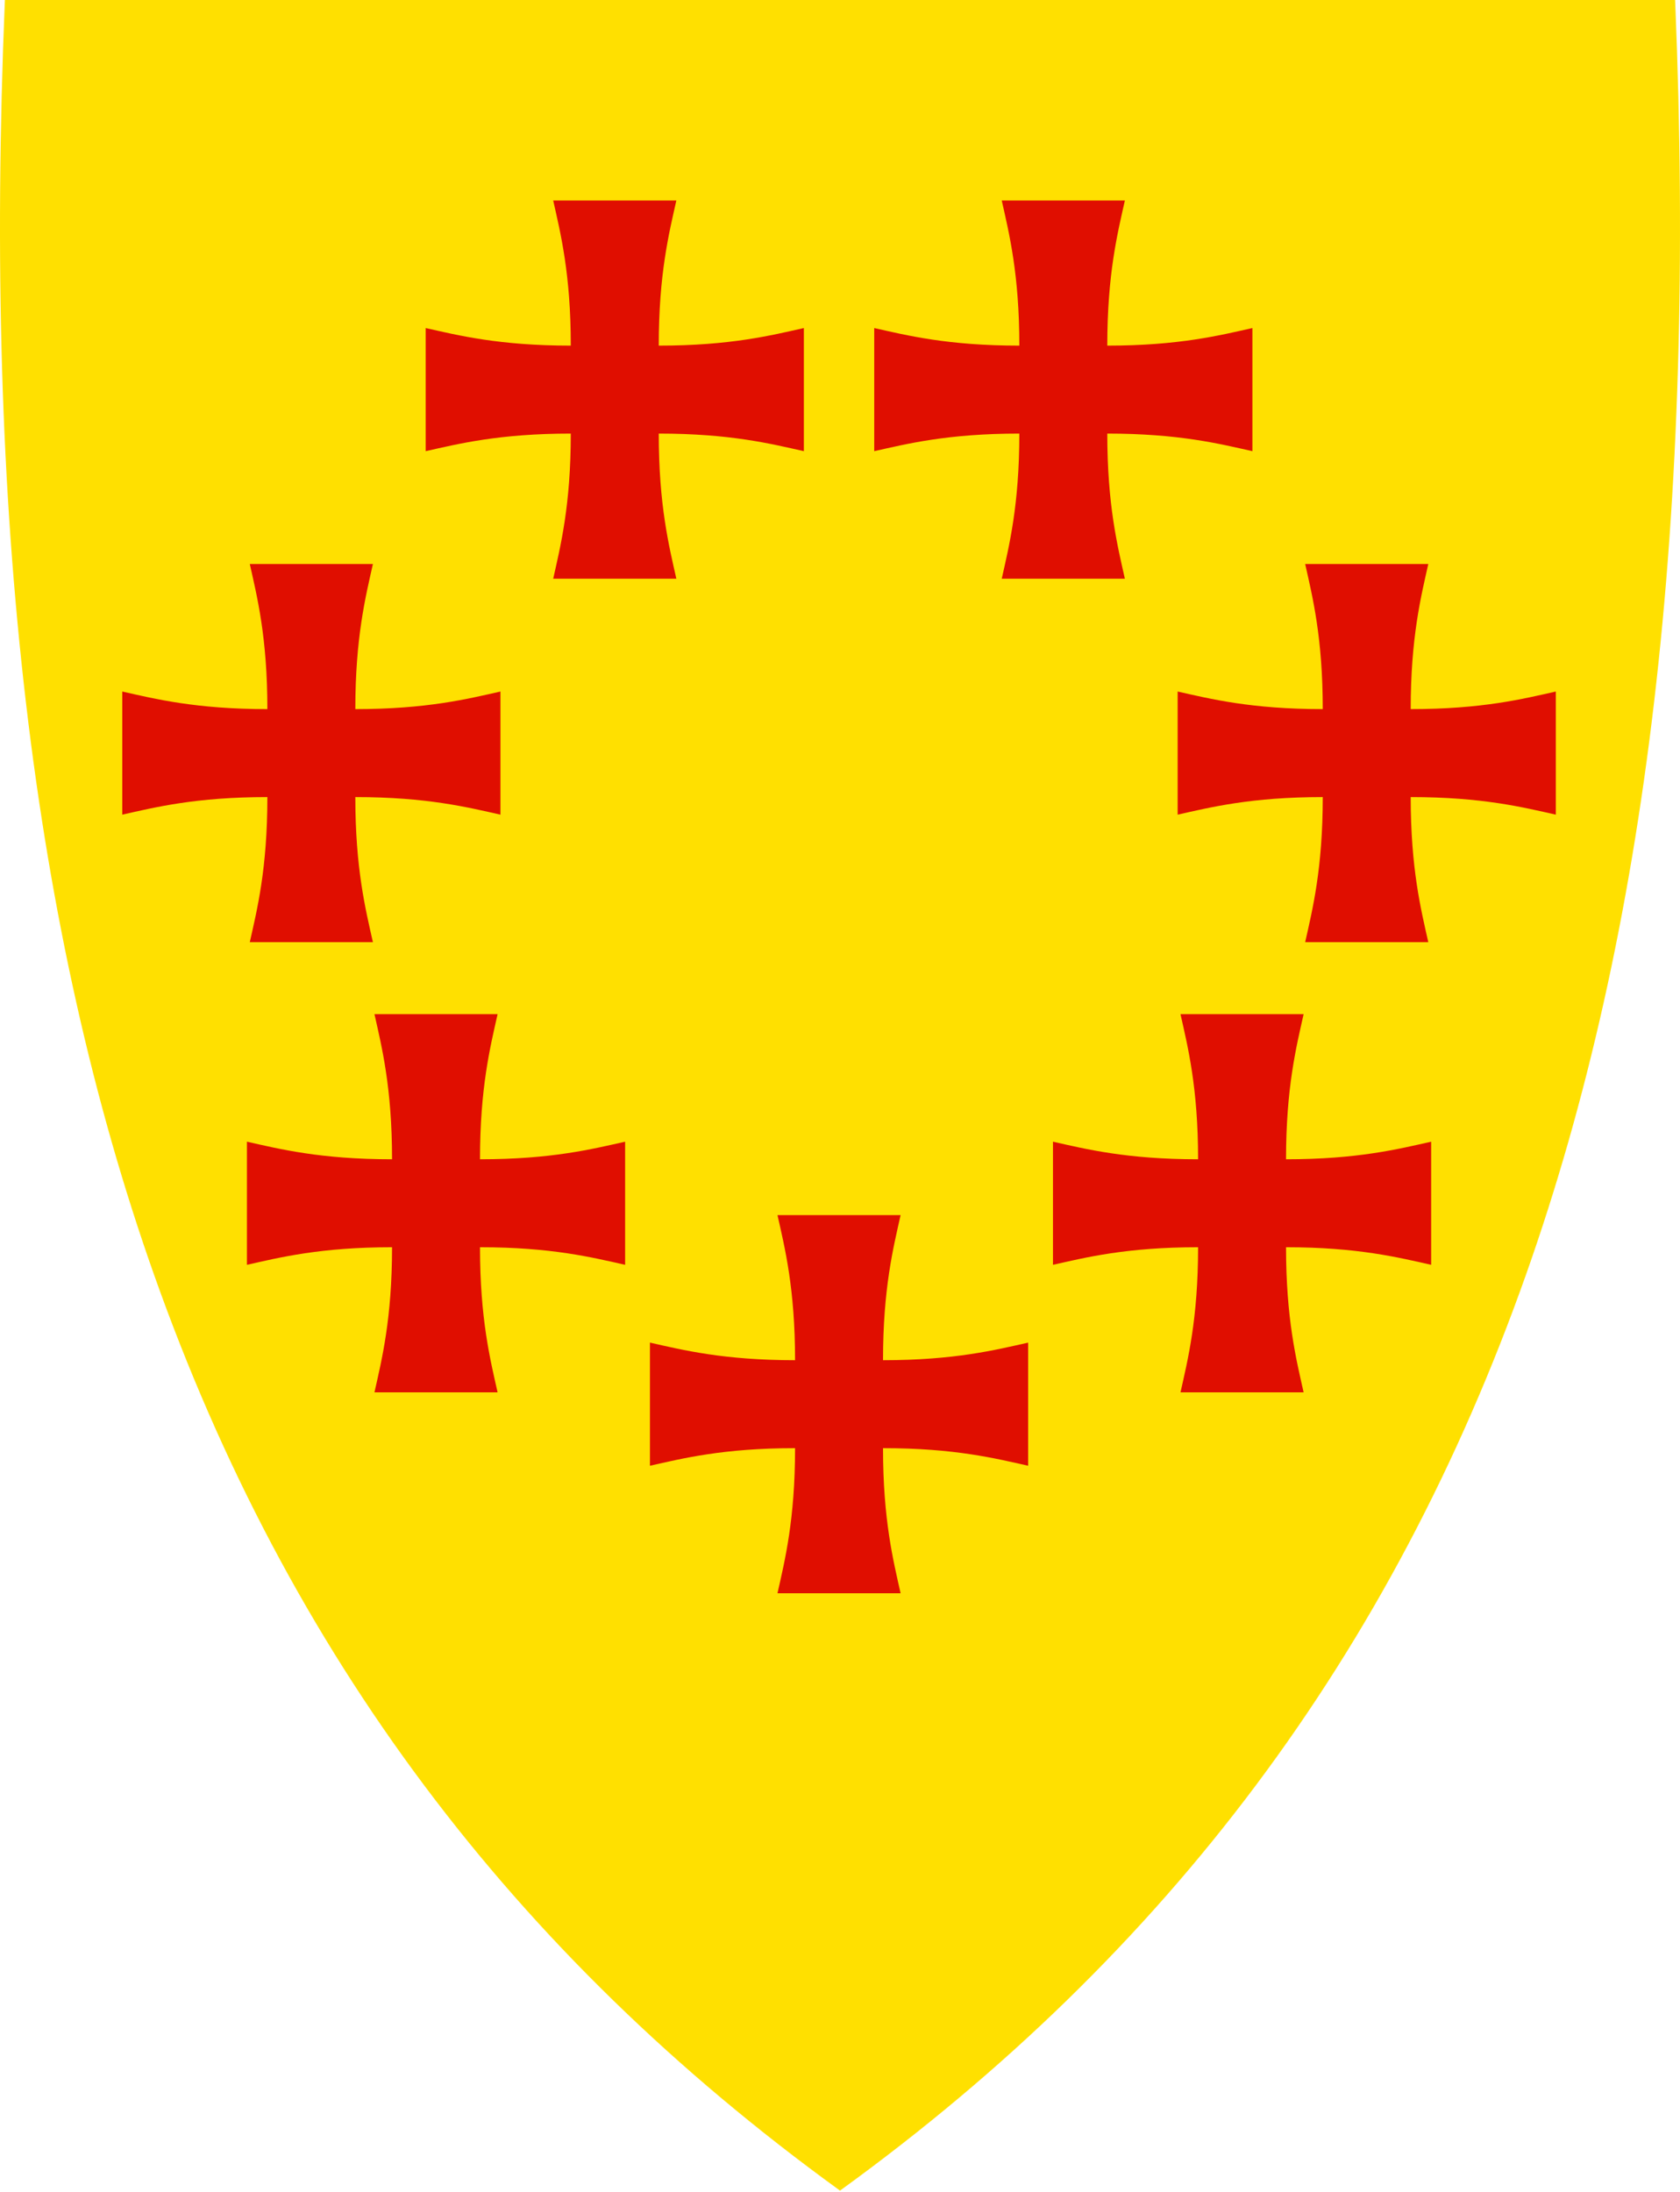 <svg width="400" height="522" viewBox="0 0 400 522" fill="none" xmlns="http://www.w3.org/2000/svg">
<g clip-path="url(#clip0)">
<path d="M199.709 521.377C121.895 464.923 68.561 393.622 36.648 303.433C7.709 221.661 -3.902 122.562 1.144 0.482L1.165 0H398.839L398.86 0.482C403.896 122.562 392.284 221.651 363.356 303.433C331.443 393.622 278.109 464.923 200.295 521.377L200.002 521.587L199.709 521.377Z" fill="#FFE000"/>
<path fill-rule="evenodd" clip-rule="evenodd" d="M154.75 319.682C162.498 321.421 172.239 323.87 189.302 323.87C189.302 306.808 186.852 297.066 185.114 289.319H199.772H214.43C212.691 297.066 210.242 306.808 210.242 323.87C227.304 323.87 237.045 321.421 244.793 319.682V334.34V348.998C237.045 347.259 227.304 344.81 210.242 344.81C210.242 361.872 212.691 371.614 214.43 379.361H199.772H185.114C186.852 371.614 189.302 361.872 189.302 344.81C172.239 344.81 162.498 347.259 154.75 348.998V334.34V319.682Z" fill="#E00E00"/>
<path fill-rule="evenodd" clip-rule="evenodd" d="M208.148 78.109C215.895 79.848 225.637 82.297 242.699 82.297C242.699 65.235 240.25 55.494 238.511 47.746H253.169H267.827C266.088 55.494 263.639 65.235 263.639 82.297C280.701 82.297 290.443 79.848 298.19 78.109V92.767V107.426C290.443 105.687 280.701 103.237 263.639 103.237C263.639 120.3 266.088 130.041 267.827 137.789H253.169H238.511C240.25 130.041 242.699 120.3 242.699 103.237C225.637 103.237 215.895 105.687 208.148 107.426V92.767V78.109Z" fill="#E00E00"/>
<path fill-rule="evenodd" clip-rule="evenodd" d="M280.391 164.656C288.139 166.395 297.88 168.844 314.942 168.844C314.942 151.782 312.493 142.041 310.754 134.293H325.412H340.07C338.332 142.041 335.882 151.782 335.882 168.844C352.945 168.844 362.686 166.395 370.434 164.656V179.314V193.972C362.686 192.234 352.945 189.784 335.882 189.784C335.882 206.846 338.332 216.588 340.07 224.335H325.412H310.754C312.493 216.588 314.942 206.846 314.942 189.784C297.88 189.784 288.139 192.234 280.391 193.972V179.314V164.656Z" fill="#E00E00"/>
<path fill-rule="evenodd" clip-rule="evenodd" d="M250.707 271.84C258.455 273.579 268.196 276.028 285.258 276.028C285.258 258.966 282.809 249.224 281.07 241.477H295.728H310.386C308.648 249.224 306.198 258.966 306.198 276.028C323.261 276.028 333.002 273.579 340.749 271.84V286.498V301.156C333.002 299.417 323.261 296.968 306.198 296.968C306.198 314.03 308.648 323.772 310.386 331.519H295.728H281.07C282.809 323.772 285.258 314.03 285.258 296.968C268.196 296.968 258.455 299.417 250.707 301.156V286.498V271.84Z" fill="#E00E00"/>
<path fill-rule="evenodd" clip-rule="evenodd" d="M191.396 78.109C183.648 79.848 173.907 82.297 156.845 82.297C156.845 65.235 159.294 55.494 161.033 47.746H146.374H131.716C133.455 55.494 135.904 65.235 135.904 82.297C118.842 82.297 109.101 79.848 101.353 78.109V92.767V107.426C109.101 105.687 118.842 103.237 135.904 103.237C135.904 120.3 133.455 130.041 131.716 137.789H146.374H161.033C159.294 130.041 156.845 120.3 156.845 103.237C173.907 103.237 183.648 105.687 191.396 107.426V92.767V78.109Z" fill="#E00E00"/>
<path fill-rule="evenodd" clip-rule="evenodd" d="M119.152 164.656C111.405 166.395 101.663 168.844 84.601 168.844C84.601 151.782 87.05 142.041 88.789 134.293H74.131H59.473C61.212 142.041 63.661 151.782 63.661 168.844C46.599 168.844 36.857 166.395 29.11 164.656V179.314V193.972C36.857 192.234 46.599 189.784 63.661 189.784C63.661 206.846 61.212 216.588 59.473 224.335H74.131H88.789C87.05 216.588 84.601 206.846 84.601 189.784C101.663 189.784 111.405 192.234 119.152 193.972V179.314V164.656Z" fill="#E00E00"/>
<path fill-rule="evenodd" clip-rule="evenodd" d="M148.836 271.84C141.089 273.579 131.347 276.028 114.285 276.028C114.285 258.966 116.735 249.224 118.473 241.477H103.815H89.157C90.896 249.224 93.345 258.966 93.345 276.028C76.283 276.028 66.541 273.579 58.794 271.84V286.498V301.156C66.541 299.417 76.283 296.968 93.345 296.968C93.345 314.03 90.896 323.772 89.157 331.519H103.815H118.473C116.735 323.772 114.285 314.03 114.285 296.968C131.347 296.968 141.089 299.417 148.836 301.156V286.498V271.84Z" fill="#E00E00"/>
</g>
<defs>
<clipPath id="clip0">
<rect width="400" height="521.59" fill="white"/>
</clipPath>
</defs>
</svg>
